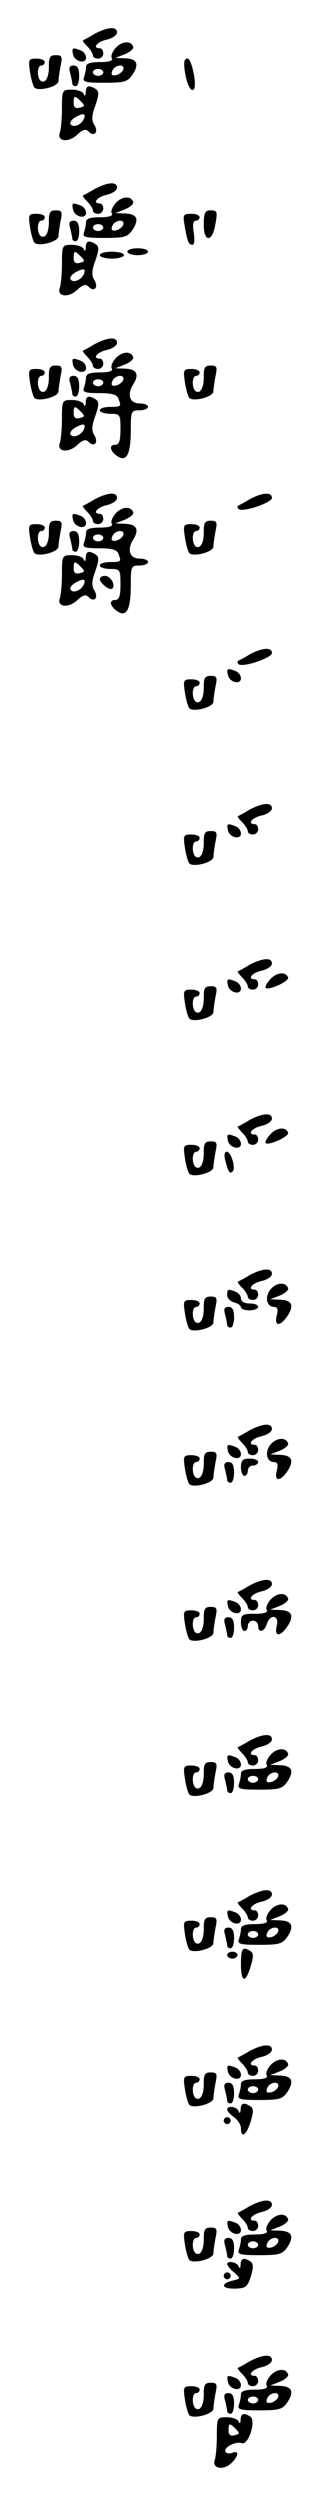 <?xml version="1.0" standalone="no"?>
<!DOCTYPE svg PUBLIC "-//W3C//DTD SVG 20010904//EN"
 "http://www.w3.org/TR/2001/REC-SVG-20010904/DTD/svg10.dtd">
<svg version="1.0" xmlns="http://www.w3.org/2000/svg"
 width="95pt" height="725pt" viewBox="0 0 95 725"
 preserveAspectRatio="xMidYMid meet">
<g transform="translate(0,725) scale(0.1,-0.1)"
fill="#000000" stroke="none">
<path d="M275 7152 c-16 -10 -32 -18 -34 -19 -2 -1 4 -9 13 -18 9 -9 16 -21
16 -26 0 -5 7 -9 15 -9 8 0 15 7 15 15 0 8 -4 15 -10 15 -23 0 -8 19 20 25 17
4 30 13 30 21 0 18 -27 16 -65 -4z"/>
<path d="M336 7111 c-10 -11 -15 -25 -11 -30 4 -7 -8 -11 -34 -11 -29 0 -41
-4 -41 -14 0 -8 -3 -21 -6 -30 -5 -14 4 -16 60 -16 59 0 67 3 82 25 19 30 12
45 -24 46 l-27 1 28 11 c15 6 26 16 24 21 -6 19 -33 17 -51 -3z m22 -63 c-3
-7 -12 -14 -21 -16 -12 -2 -15 1 -11 12 7 19 38 22 32 4z m-58 -8 c0 -5 -7
-10 -15 -10 -8 0 -15 5 -15 10 0 6 7 10 15 10 8 0 15 -4 15 -10z"/>
<path d="M212 7093 c4 -22 38 -30 38 -10 0 8 -7 18 -16 21 -23 9 -26 8 -22
-11z"/>
<path d="M142 7061 c1 -33 -9 -54 -23 -46 -12 8 -12 45 1 45 6 0 10 5 10 10 0
6 -11 10 -24 10 -23 0 -24 -3 -19 -37 3 -21 9 -42 13 -47 12 -12 70 3 70 19 0
7 3 27 6 44 6 27 4 31 -14 31 -16 0 -20 -6 -20 -29z"/>
<path d="M537 7043 c5 -36 18 -62 26 -52 10 11 -6 89 -18 89 -10 0 -12 -10 -8
-37z"/>
<path d="M204 7038 c3 -13 6 -26 6 -30 0 -5 5 -8 10 -8 6 0 10 14 10 30 0 21
-5 30 -16 30 -12 0 -15 -6 -10 -22z"/>
<path d="M249 6983 c0 -11 -3 -13 -6 -5 -2 6 -18 12 -34 12 -28 0 -29 -1 -29
-54 0 -30 -3 -61 -6 -70 -10 -26 24 -31 50 -7 17 16 25 18 34 9 16 -16 29 -1
16 20 -8 12 -8 27 3 56 11 32 11 41 1 48 -20 12 -28 10 -29 -9z m-14 -27 c12
-12 12 -15 -3 -18 -12 -4 -18 1 -18 13 0 23 3 23 21 5z m9 -50 c-7 -18 -32
-28 -39 -16 -3 5 3 13 12 19 25 14 33 13 27 -3z"/>
<path d="M275 6702 c-16 -10 -32 -18 -34 -19 -2 -1 4 -9 13 -18 9 -9 16 -21
16 -26 0 -5 7 -9 15 -9 8 0 15 7 15 15 0 8 -4 15 -10 15 -23 0 -8 19 20 25 17
4 30 13 30 21 0 18 -27 16 -65 -4z"/>
<path d="M336 6661 c-10 -11 -15 -25 -11 -30 4 -7 -8 -11 -34 -11 -29 0 -41
-4 -41 -14 0 -8 -3 -21 -6 -30 -5 -14 4 -16 60 -16 59 0 67 3 82 25 19 30 12
45 -24 46 l-27 1 28 11 c15 6 26 16 24 21 -6 19 -33 17 -51 -3z m22 -63 c-3
-7 -12 -14 -21 -16 -12 -2 -15 1 -11 12 7 19 38 22 32 4z m-58 -8 c0 -5 -7
-10 -15 -10 -8 0 -15 5 -15 10 0 6 7 10 15 10 8 0 15 -4 15 -10z"/>
<path d="M212 6643 c4 -22 38 -30 38 -10 0 8 -7 18 -16 21 -23 9 -26 8 -22
-11z"/>
<path d="M142 6611 c1 -33 -9 -54 -23 -46 -12 8 -12 45 1 45 6 0 10 5 10 10 0
6 -11 10 -24 10 -23 0 -24 -3 -19 -37 3 -21 9 -42 13 -47 12 -12 70 3 70 19 0
7 3 27 6 44 6 27 4 31 -14 31 -16 0 -20 -6 -20 -29z"/>
<path d="M592 6600 c-1 -49 22 -55 32 -9 9 46 8 49 -13 49 -15 0 -19 -8 -19
-40z"/>
<path d="M536 6598 c8 -48 12 -58 23 -58 6 0 7 15 4 35 -4 23 -2 35 6 35 6 0
11 5 11 10 0 6 -11 10 -25 10 -22 0 -24 -3 -19 -32z"/>
<path d="M204 6588 c3 -13 6 -26 6 -30 0 -5 5 -8 10 -8 6 0 10 14 10 30 0 21
-5 30 -16 30 -12 0 -15 -6 -10 -22z"/>
<path d="M249 6533 c0 -11 -3 -13 -6 -5 -2 6 -18 12 -34 12 -28 0 -29 -1 -29
-54 0 -30 -3 -61 -6 -70 -10 -26 24 -31 50 -7 17 16 25 18 34 9 16 -16 29 -1
16 20 -8 12 -8 27 3 56 11 32 11 41 1 48 -20 12 -28 10 -29 -9z m-14 -27 c12
-12 12 -15 -3 -18 -12 -4 -18 1 -18 13 0 23 3 23 21 5z m9 -50 c-7 -18 -32
-28 -39 -16 -3 5 3 13 12 19 25 14 33 13 27 -3z"/>
<path d="M370 6520 c0 -5 14 -10 30 -10 17 0 30 5 30 10 0 6 -13 10 -30 10
-16 0 -30 -4 -30 -10z"/>
<path d="M290 6510 c0 -5 16 -10 35 -10 19 0 35 5 35 10 0 6 -16 10 -35 10
-19 0 -35 -4 -35 -10z"/>
<path d="M275 6252 c-16 -10 -32 -18 -34 -19 -2 -1 4 -9 13 -18 9 -9 16 -21
16 -26 0 -5 7 -9 15 -9 8 0 15 7 15 15 0 8 -4 15 -10 15 -23 0 -8 19 20 25 17
4 30 13 30 21 0 18 -27 16 -65 -4z"/>
<path d="M336 6211 c-10 -11 -15 -25 -11 -30 4 -7 -8 -11 -34 -11 -29 0 -41
-4 -41 -14 0 -8 -3 -21 -6 -30 -5 -13 2 -16 44 -16 36 0 52 -4 56 -16 9 -23 8
-24 -24 -24 -16 0 -30 -4 -30 -10 0 -5 14 -10 30 -10 29 0 30 -2 30 -45 0 -34
-4 -45 -16 -45 -19 0 -14 -20 9 -34 25 -16 37 8 37 77 0 54 1 57 25 57 14 0
25 5 25 10 0 6 -11 10 -24 10 -30 0 -38 26 -18 57 17 28 9 43 -26 44 l-27 1
28 11 c15 6 26 16 24 21 -6 19 -33 17 -51 -3z m22 -63 c-3 -7 -12 -14 -21 -16
-12 -2 -15 1 -11 12 7 19 38 22 32 4z m-58 -8 c0 -5 -7 -10 -15 -10 -8 0 -15
5 -15 10 0 6 7 10 15 10 8 0 15 -4 15 -10z"/>
<path d="M212 6193 c4 -22 38 -30 38 -10 0 8 -7 18 -16 21 -23 9 -26 8 -22
-11z"/>
<path d="M142 6161 c1 -33 -9 -54 -23 -46 -12 8 -12 45 1 45 6 0 10 5 10 10 0
6 -11 10 -24 10 -23 0 -24 -3 -19 -37 3 -21 9 -42 13 -47 12 -12 70 3 70 19 0
7 3 27 6 44 6 27 4 31 -14 31 -16 0 -20 -6 -20 -29z"/>
<path d="M592 6161 c1 -33 -9 -54 -23 -46 -12 8 -12 45 1 45 6 0 10 5 10 10 0
6 -11 10 -24 10 -23 0 -24 -3 -19 -37 3 -21 9 -42 13 -47 12 -12 70 3 70 19 0
7 3 27 6 44 6 27 4 31 -14 31 -16 0 -20 -6 -20 -29z"/>
<path d="M204 6138 c3 -13 6 -26 6 -30 0 -5 5 -8 10 -8 6 0 10 14 10 30 0 21
-5 30 -16 30 -12 0 -15 -6 -10 -22z"/>
<path d="M249 6083 c0 -11 -3 -13 -6 -5 -2 6 -18 12 -34 12 -28 0 -29 -1 -29
-54 0 -30 -3 -61 -6 -70 -10 -26 24 -31 50 -7 17 16 25 18 34 9 16 -16 29 -1
16 20 -8 12 -8 27 3 56 11 32 11 41 1 48 -20 12 -28 10 -29 -9z m-14 -27 c12
-12 12 -15 -3 -18 -12 -4 -18 1 -18 13 0 23 3 23 21 5z m9 -50 c-7 -18 -32
-28 -39 -16 -3 5 3 13 12 19 25 14 33 13 27 -3z"/>
<path d="M275 5802 c-16 -10 -32 -18 -34 -19 -2 -1 4 -9 13 -18 9 -9 16 -21
16 -26 0 -5 7 -9 15 -9 8 0 15 7 15 15 0 8 -4 15 -10 15 -23 0 -8 19 20 25 17
4 30 13 30 21 0 18 -27 16 -65 -4z"/>
<path d="M725 5802 c-16 -10 -32 -18 -34 -19 -2 -2 -1 -6 2 -9 11 -11 97 18
97 32 0 18 -28 16 -65 -4z"/>
<path d="M336 5761 c-10 -11 -15 -25 -11 -30 4 -7 -8 -11 -34 -11 -29 0 -41
-4 -41 -14 0 -8 -3 -21 -6 -30 -5 -13 2 -16 44 -16 36 0 52 -4 56 -16 9 -23 8
-24 -24 -24 -16 0 -30 -4 -30 -10 0 -5 14 -10 30 -10 29 0 30 -2 30 -45 0 -34
-4 -45 -16 -45 -19 0 -14 -20 9 -34 25 -16 37 8 37 77 0 54 1 57 25 57 14 0
25 5 25 10 0 6 -11 10 -24 10 -30 0 -38 26 -18 57 17 28 9 43 -26 44 l-27 1
28 11 c15 6 26 16 24 21 -6 19 -33 17 -51 -3z m22 -63 c-3 -7 -12 -14 -21 -16
-12 -2 -15 1 -11 12 7 19 38 22 32 4z m-58 -8 c0 -5 -7 -10 -15 -10 -8 0 -15
5 -15 10 0 6 7 10 15 10 8 0 15 -4 15 -10z"/>
<path d="M212 5743 c4 -22 38 -30 38 -10 0 8 -7 18 -16 21 -23 9 -26 8 -22
-11z"/>
<path d="M142 5711 c1 -33 -9 -54 -23 -46 -12 8 -12 45 1 45 6 0 10 5 10 10 0
6 -11 10 -24 10 -23 0 -24 -3 -19 -37 3 -21 9 -42 13 -47 12 -12 70 3 70 19 0
7 3 27 6 44 6 27 4 31 -14 31 -16 0 -20 -6 -20 -29z"/>
<path d="M592 5711 c1 -33 -9 -54 -23 -46 -12 8 -12 45 1 45 6 0 10 5 10 10 0
6 -11 10 -24 10 -23 0 -24 -3 -19 -37 3 -21 9 -42 13 -47 12 -12 70 3 70 19 0
7 3 27 6 44 6 27 4 31 -14 31 -16 0 -20 -6 -20 -29z"/>
<path d="M204 5688 c3 -13 6 -26 6 -30 0 -5 5 -8 10 -8 6 0 10 14 10 30 0 21
-5 30 -16 30 -12 0 -15 -6 -10 -22z"/>
<path d="M249 5633 c0 -11 -3 -13 -6 -5 -2 6 -18 12 -34 12 -28 0 -29 -1 -29
-54 0 -30 -3 -61 -6 -70 -10 -26 24 -31 50 -7 17 16 25 18 34 9 16 -16 29 -1
16 20 -8 12 -8 27 3 56 11 32 11 41 1 48 -20 12 -28 10 -29 -9z m-14 -27 c12
-12 12 -15 -3 -18 -12 -4 -18 1 -18 13 0 23 3 23 21 5z m9 -50 c-7 -18 -32
-28 -39 -16 -3 5 3 13 12 19 25 14 33 13 27 -3z"/>
<path d="M290 5571 c0 -12 29 -35 36 -28 11 10 -5 37 -21 37 -8 0 -15 -4 -15
-9z"/>
<path d="M725 5352 c-16 -10 -32 -18 -34 -19 -2 -2 -1 -6 2 -9 11 -11 97 18
97 32 0 18 -28 16 -65 -4z"/>
<path d="M662 5293 c4 -22 38 -30 38 -10 0 8 -7 18 -16 21 -23 9 -26 8 -22
-11z"/>
<path d="M592 5261 c1 -33 -9 -54 -23 -46 -12 8 -12 45 1 45 6 0 10 5 10 10 0
6 -11 10 -24 10 -23 0 -24 -3 -19 -37 3 -21 9 -42 13 -47 12 -12 70 3 70 19 0
7 3 27 6 44 6 27 4 31 -14 31 -16 0 -20 -6 -20 -29z"/>
<path d="M725 4902 c-16 -10 -32 -18 -34 -19 -2 -1 4 -9 13 -18 9 -9 16 -21
16 -26 0 -5 7 -9 15 -9 8 0 15 7 15 15 0 8 -4 15 -10 15 -23 0 -8 19 20 25 17
4 30 13 30 21 0 18 -27 16 -65 -4z"/>
<path d="M662 4843 c4 -22 38 -30 38 -10 0 8 -7 18 -16 21 -23 9 -26 8 -22
-11z"/>
<path d="M592 4811 c1 -33 -9 -54 -23 -46 -12 8 -12 45 1 45 6 0 10 5 10 10 0
6 -11 10 -24 10 -23 0 -24 -3 -19 -37 3 -21 9 -42 13 -47 12 -12 70 3 70 19 0
7 3 27 6 44 6 27 4 31 -14 31 -16 0 -20 -6 -20 -29z"/>
<path d="M725 4452 c-16 -10 -32 -18 -34 -19 -2 -1 4 -9 13 -18 9 -9 16 -21
16 -26 0 -5 7 -9 15 -9 8 0 15 7 15 15 0 8 -4 15 -10 15 -23 0 -8 19 20 25 17
4 30 13 30 21 0 18 -27 16 -65 -4z"/>
<path d="M785 4410 c-10 -11 -16 -22 -13 -25 8 -8 68 19 65 30 -6 18 -33 16
-52 -5z"/>
<path d="M662 4393 c4 -22 38 -30 38 -10 0 8 -7 18 -16 21 -23 9 -26 8 -22
-11z"/>
<path d="M592 4361 c1 -33 -9 -54 -23 -46 -12 8 -12 45 1 45 6 0 10 5 10 10 0
6 -11 10 -24 10 -23 0 -24 -3 -19 -37 3 -21 9 -42 13 -47 12 -12 70 3 70 19 0
7 3 27 6 44 6 27 4 31 -14 31 -16 0 -20 -6 -20 -29z"/>
<path d="M725 4002 c-16 -10 -32 -18 -34 -19 -2 -1 4 -9 13 -18 9 -9 16 -21
16 -26 0 -5 7 -9 15 -9 8 0 15 7 15 15 0 8 -4 15 -10 15 -23 0 -8 19 20 25 17
4 30 13 30 21 0 18 -27 16 -65 -4z"/>
<path d="M785 3960 c-10 -11 -16 -22 -13 -25 8 -8 68 19 65 30 -6 18 -33 16
-52 -5z"/>
<path d="M662 3943 c4 -22 38 -30 38 -10 0 8 -7 18 -16 21 -23 9 -26 8 -22
-11z"/>
<path d="M592 3911 c1 -33 -9 -54 -23 -46 -12 8 -12 45 1 45 6 0 10 5 10 10 0
6 -11 10 -24 10 -23 0 -24 -3 -19 -37 3 -21 9 -42 13 -47 12 -12 70 3 70 19 0
7 3 27 6 44 6 27 4 31 -14 31 -16 0 -20 -6 -20 -29z"/>
<path d="M655 3883 c8 -32 13 -39 21 -30 10 9 -5 57 -17 57 -7 0 -9 -10 -4
-27z"/>
<path d="M725 3552 c-16 -10 -32 -18 -34 -19 -2 -1 4 -9 13 -18 9 -9 16 -21
16 -26 0 -5 7 -9 15 -9 8 0 15 7 15 15 0 8 -4 15 -10 15 -23 0 -8 19 20 25 17
4 30 13 30 21 0 18 -27 16 -65 -4z"/>
<path d="M787 3512 c-19 -21 -13 -52 9 -52 10 0 13 -7 8 -25 -8 -32 10 -33 32
0 19 30 12 45 -24 46 l-27 1 28 11 c15 6 26 16 24 21 -6 19 -33 17 -50 -2z"/>
<path d="M660 3494 c0 -9 9 -18 20 -21 11 -3 20 -9 20 -14 0 -5 11 -9 25 -9
14 0 25 5 25 10 0 6 -11 10 -25 10 -15 0 -25 6 -25 14 0 8 -7 17 -16 20 -22 9
-24 8 -24 -10z"/>
<path d="M592 3461 c1 -33 -9 -54 -23 -46 -12 8 -12 45 1 45 6 0 10 5 10 10 0
6 -11 10 -24 10 -23 0 -24 -3 -19 -37 3 -21 9 -42 13 -47 12 -12 70 3 70 19 0
7 3 27 6 44 6 27 4 31 -14 31 -16 0 -20 -6 -20 -29z"/>
<path d="M654 3438 c3 -13 6 -26 6 -30 0 -5 5 -8 10 -8 6 0 10 14 10 30 0 21
-5 30 -16 30 -12 0 -15 -6 -10 -22z"/>
<path d="M725 3102 c-16 -10 -32 -18 -34 -19 -2 -1 4 -9 13 -18 9 -9 16 -21
16 -26 0 -5 7 -9 15 -9 8 0 15 7 15 15 0 8 -4 15 -10 15 -23 0 -8 19 20 25 17
4 30 13 30 21 0 18 -27 16 -65 -4z"/>
<path d="M787 3062 c-19 -21 -13 -52 9 -52 10 0 13 -7 8 -25 -8 -32 10 -33 32
0 19 30 12 45 -24 46 l-27 1 28 11 c15 6 26 16 24 21 -6 19 -33 17 -50 -2z"/>
<path d="M662 3043 c4 -22 38 -30 38 -10 0 8 -7 18 -16 21 -23 9 -26 8 -22
-11z"/>
<path d="M592 3011 c1 -33 -9 -54 -23 -46 -12 8 -12 45 1 45 6 0 10 5 10 10 0
6 -11 10 -24 10 -23 0 -24 -3 -19 -37 3 -21 9 -42 13 -47 12 -12 70 3 70 19 0
7 3 27 6 44 6 27 4 31 -14 31 -16 0 -20 -6 -20 -29z"/>
<path d="M700 2995 c0 -14 5 -25 10 -25 6 0 10 7 10 15 0 8 7 15 15 15 8 0 15
5 15 10 0 6 -11 10 -25 10 -20 0 -25 -5 -25 -25z"/>
<path d="M654 2988 c3 -13 6 -26 6 -30 0 -5 5 -8 10 -8 6 0 10 14 10 30 0 21
-5 30 -16 30 -12 0 -15 -6 -10 -22z"/>
<path d="M725 2652 c-16 -10 -32 -18 -34 -19 -2 -1 4 -9 13 -18 9 -9 16 -21
16 -26 0 -5 7 -9 15 -9 8 0 15 7 15 15 0 8 -4 15 -10 15 -23 0 -8 19 20 25 17
4 30 13 30 21 0 18 -27 16 -65 -4z"/>
<path d="M786 2611 c-10 -11 -15 -25 -11 -30 4 -7 -8 -11 -34 -11 -37 0 -41
-2 -41 -25 0 -14 5 -25 10 -25 6 0 10 7 10 15 0 8 7 15 15 15 8 0 15 -7 15
-15 0 -22 18 -18 25 5 10 31 37 26 29 -5 -8 -32 10 -33 32 0 19 30 12 45 -24
46 l-27 1 28 11 c15 6 26 16 24 21 -6 19 -33 17 -51 -3z"/>
<path d="M662 2593 c4 -22 38 -30 38 -10 0 8 -7 18 -16 21 -23 9 -26 8 -22
-11z"/>
<path d="M592 2561 c1 -33 -9 -54 -23 -46 -12 8 -12 45 1 45 6 0 10 5 10 10 0
6 -11 10 -24 10 -23 0 -24 -3 -19 -37 3 -21 9 -42 13 -47 12 -12 70 3 70 19 0
7 3 27 6 44 6 27 4 31 -14 31 -16 0 -20 -6 -20 -29z"/>
<path d="M654 2538 c3 -13 6 -26 6 -30 0 -5 5 -8 10 -8 6 0 10 14 10 30 0 21
-5 30 -16 30 -12 0 -15 -6 -10 -22z"/>
<path d="M725 2202 c-16 -10 -32 -18 -34 -19 -2 -1 4 -9 13 -18 9 -9 16 -21
16 -26 0 -5 7 -9 15 -9 8 0 15 7 15 15 0 8 -4 15 -10 15 -23 0 -8 19 20 25 17
4 30 13 30 21 0 18 -27 16 -65 -4z"/>
<path d="M786 2161 c-10 -11 -15 -25 -11 -30 4 -7 -8 -11 -34 -11 -29 0 -41
-4 -41 -14 0 -8 -3 -21 -6 -30 -5 -14 4 -16 60 -16 59 0 67 3 82 25 19 30 12
45 -24 46 l-27 1 28 11 c15 6 26 16 24 21 -6 19 -33 17 -51 -3z m22 -63 c-3
-7 -12 -14 -21 -16 -12 -2 -15 1 -11 12 7 19 38 22 32 4z m-58 -8 c0 -5 -7
-10 -15 -10 -8 0 -15 5 -15 10 0 6 7 10 15 10 8 0 15 -4 15 -10z"/>
<path d="M662 2143 c4 -22 38 -30 38 -10 0 8 -7 18 -16 21 -23 9 -26 8 -22
-11z"/>
<path d="M592 2111 c1 -33 -9 -54 -23 -46 -12 8 -12 45 1 45 6 0 10 5 10 10 0
6 -11 10 -24 10 -23 0 -24 -3 -19 -37 3 -21 9 -42 13 -47 12 -12 70 3 70 19 0
7 3 27 6 44 6 27 4 31 -14 31 -16 0 -20 -6 -20 -29z"/>
<path d="M654 2088 c3 -13 6 -26 6 -30 0 -5 5 -8 10 -8 6 0 10 14 10 30 0 21
-5 30 -16 30 -12 0 -15 -6 -10 -22z"/>
<path d="M725 1752 c-16 -10 -32 -18 -34 -19 -2 -1 4 -9 13 -18 9 -9 16 -21
16 -26 0 -5 7 -9 15 -9 8 0 15 7 15 15 0 8 -4 15 -10 15 -23 0 -8 19 20 25 17
4 30 13 30 21 0 18 -27 16 -65 -4z"/>
<path d="M786 1711 c-10 -11 -15 -25 -11 -30 4 -7 -8 -11 -34 -11 -29 0 -41
-4 -41 -14 0 -8 -3 -21 -6 -30 -5 -14 4 -16 60 -16 59 0 67 3 82 25 19 30 12
45 -24 46 l-27 1 28 11 c15 6 26 16 24 21 -6 19 -33 17 -51 -3z m22 -63 c-3
-7 -12 -14 -21 -16 -12 -2 -15 1 -11 12 7 19 38 22 32 4z m-58 -8 c0 -5 -7
-10 -15 -10 -8 0 -15 5 -15 10 0 6 7 10 15 10 8 0 15 -4 15 -10z"/>
<path d="M662 1693 c4 -22 38 -30 38 -10 0 8 -7 18 -16 21 -23 9 -26 8 -22
-11z"/>
<path d="M592 1661 c1 -33 -9 -54 -23 -46 -12 8 -12 45 1 45 6 0 10 5 10 10 0
6 -11 10 -24 10 -23 0 -24 -3 -19 -37 3 -21 9 -42 13 -47 12 -12 70 3 70 19 0
7 3 27 6 44 6 27 4 31 -14 31 -16 0 -20 -6 -20 -29z"/>
<path d="M654 1638 c3 -13 6 -26 6 -30 0 -5 5 -8 10 -8 6 0 10 14 10 30 0 21
-5 30 -16 30 -12 0 -15 -6 -10 -22z"/>
<path d="M700 1555 c0 -55 13 -58 28 -8 9 29 9 39 -1 45 -22 14 -27 8 -27 -37z"/>
<path d="M660 1580 c0 -5 7 -10 15 -10 8 0 15 5 15 10 0 6 -7 10 -15 10 -8 0
-15 -4 -15 -10z"/>
<path d="M725 1302 c-16 -10 -32 -18 -34 -19 -2 -1 4 -9 13 -18 9 -9 16 -21
16 -26 0 -5 7 -9 15 -9 8 0 15 7 15 15 0 8 -4 15 -10 15 -23 0 -8 19 20 25 17
4 30 13 30 21 0 18 -27 16 -65 -4z"/>
<path d="M786 1261 c-10 -11 -15 -25 -11 -30 4 -7 -8 -11 -34 -11 -29 0 -41
-4 -41 -14 0 -8 -3 -21 -6 -30 -5 -14 4 -16 60 -16 59 0 67 3 82 25 19 30 12
45 -24 46 l-27 1 28 11 c15 6 26 16 24 21 -6 19 -33 17 -51 -3z m22 -63 c-3
-7 -12 -14 -21 -16 -12 -2 -15 1 -11 12 7 19 38 22 32 4z m-58 -8 c0 -5 -7
-10 -15 -10 -8 0 -15 5 -15 10 0 6 7 10 15 10 8 0 15 -4 15 -10z"/>
<path d="M662 1243 c4 -22 38 -30 38 -10 0 8 -7 18 -16 21 -23 9 -26 8 -22
-11z"/>
<path d="M592 1211 c1 -33 -9 -54 -23 -46 -12 8 -12 45 1 45 6 0 10 5 10 10 0
6 -11 10 -24 10 -23 0 -24 -3 -19 -37 3 -21 9 -42 13 -47 12 -12 70 3 70 19 0
7 3 27 6 44 6 27 4 31 -14 31 -16 0 -20 -6 -20 -29z"/>
<path d="M654 1188 c3 -13 6 -26 6 -30 0 -5 5 -8 10 -8 6 0 10 14 10 30 0 21
-5 30 -16 30 -12 0 -15 -6 -10 -22z"/>
<path d="M699 1133 c0 -11 -3 -13 -6 -5 -5 13 -33 17 -33 4 0 -4 9 -14 20 -22
11 -8 20 -22 20 -32 0 -31 16 -20 28 19 9 29 9 39 -1 45 -19 12 -27 9 -28 -9z"/>
<path d="M650 1100 c0 -5 5 -10 10 -10 6 0 10 5 10 10 0 6 -4 10 -10 10 -5 0
-10 -4 -10 -10z"/>
<path d="M725 852 c-16 -10 -32 -18 -34 -19 -2 -1 4 -9 13 -18 9 -9 16 -21 16
-26 0 -5 7 -9 15 -9 8 0 15 7 15 15 0 8 -4 15 -10 15 -23 0 -8 19 20 25 17 4
30 13 30 21 0 18 -27 16 -65 -4z"/>
<path d="M786 811 c-10 -11 -15 -25 -11 -30 4 -7 -8 -11 -34 -11 -29 0 -41 -4
-41 -14 0 -8 -3 -21 -6 -30 -5 -14 4 -16 60 -16 59 0 67 3 82 25 19 30 12 45
-24 46 l-27 1 28 11 c15 6 26 16 24 21 -6 19 -33 17 -51 -3z m22 -63 c-3 -7
-12 -14 -21 -16 -12 -2 -15 1 -11 12 7 19 38 22 32 4z m-58 -8 c0 -5 -7 -10
-15 -10 -8 0 -15 5 -15 10 0 6 7 10 15 10 8 0 15 -4 15 -10z"/>
<path d="M662 793 c4 -22 38 -30 38 -10 0 8 -7 18 -16 21 -23 9 -26 8 -22 -11z"/>
<path d="M592 761 c1 -33 -9 -54 -23 -46 -12 8 -12 45 1 45 6 0 10 5 10 10 0
6 -11 10 -24 10 -23 0 -24 -3 -19 -37 3 -21 9 -42 13 -47 12 -12 70 3 70 19 0
7 3 27 6 44 6 27 4 31 -14 31 -16 0 -20 -6 -20 -29z"/>
<path d="M654 738 c3 -13 6 -26 6 -30 0 -5 5 -8 10 -8 6 0 10 14 10 30 0 21
-5 30 -16 30 -12 0 -15 -6 -10 -22z"/>
<path d="M699 683 c0 -11 -3 -13 -6 -5 -5 12 -33 17 -33 6 0 -4 9 -15 20 -24
20 -18 20 -18 -5 -24 -36 -9 -31 -24 9 -23 30 1 35 5 45 36 8 27 7 37 -2 43
-19 12 -27 9 -28 -9z"/>
<path d="M650 650 c0 -5 5 -10 10 -10 6 0 10 5 10 10 0 6 -4 10 -10 10 -5 0
-10 -4 -10 -10z"/>
<path d="M725 402 c-16 -10 -32 -18 -34 -19 -2 -1 4 -9 13 -18 9 -9 16 -21 16
-26 0 -5 7 -9 15 -9 8 0 15 7 15 15 0 8 -4 15 -10 15 -23 0 -8 19 20 25 17 4
30 13 30 21 0 18 -27 16 -65 -4z"/>
<path d="M786 361 c-10 -11 -15 -25 -11 -30 4 -7 -8 -11 -34 -11 -29 0 -41 -4
-41 -14 0 -8 -3 -21 -6 -30 -5 -14 4 -16 60 -16 59 0 67 3 82 25 19 30 12 45
-24 46 l-27 1 28 11 c15 6 26 16 24 21 -6 19 -33 17 -51 -3z m22 -63 c-3 -7
-12 -14 -21 -16 -12 -2 -15 1 -11 12 7 19 38 22 32 4z m-58 -8 c0 -5 -7 -10
-15 -10 -8 0 -15 5 -15 10 0 6 7 10 15 10 8 0 15 -4 15 -10z"/>
<path d="M662 343 c4 -22 38 -30 38 -10 0 8 -7 18 -16 21 -23 9 -26 8 -22 -11z"/>
<path d="M592 311 c1 -33 -9 -54 -23 -46 -12 8 -12 45 1 45 6 0 10 5 10 10 0
6 -11 10 -24 10 -23 0 -24 -3 -19 -37 3 -21 9 -42 13 -47 12 -12 70 3 70 19 0
7 3 27 6 44 6 27 4 31 -14 31 -16 0 -20 -6 -20 -29z"/>
<path d="M654 288 c3 -13 6 -26 6 -30 0 -5 5 -8 10 -8 6 0 10 14 10 30 0 21
-5 30 -16 30 -12 0 -15 -6 -10 -22z"/>
<path d="M699 233 c0 -11 -3 -13 -6 -5 -2 6 -18 12 -34 12 -28 0 -29 -1 -29
-54 0 -30 -3 -61 -6 -70 -9 -24 23 -31 46 -11 23 21 26 40 5 32 -8 -4 -17 -2
-20 3 -7 12 30 31 47 25 20 -8 43 66 25 77 -19 12 -27 9 -28 -9z m-14 -27 c12
-12 12 -15 -3 -18 -12 -4 -18 1 -18 13 0 23 3 23 21 5z"/>
</g>
</svg>

